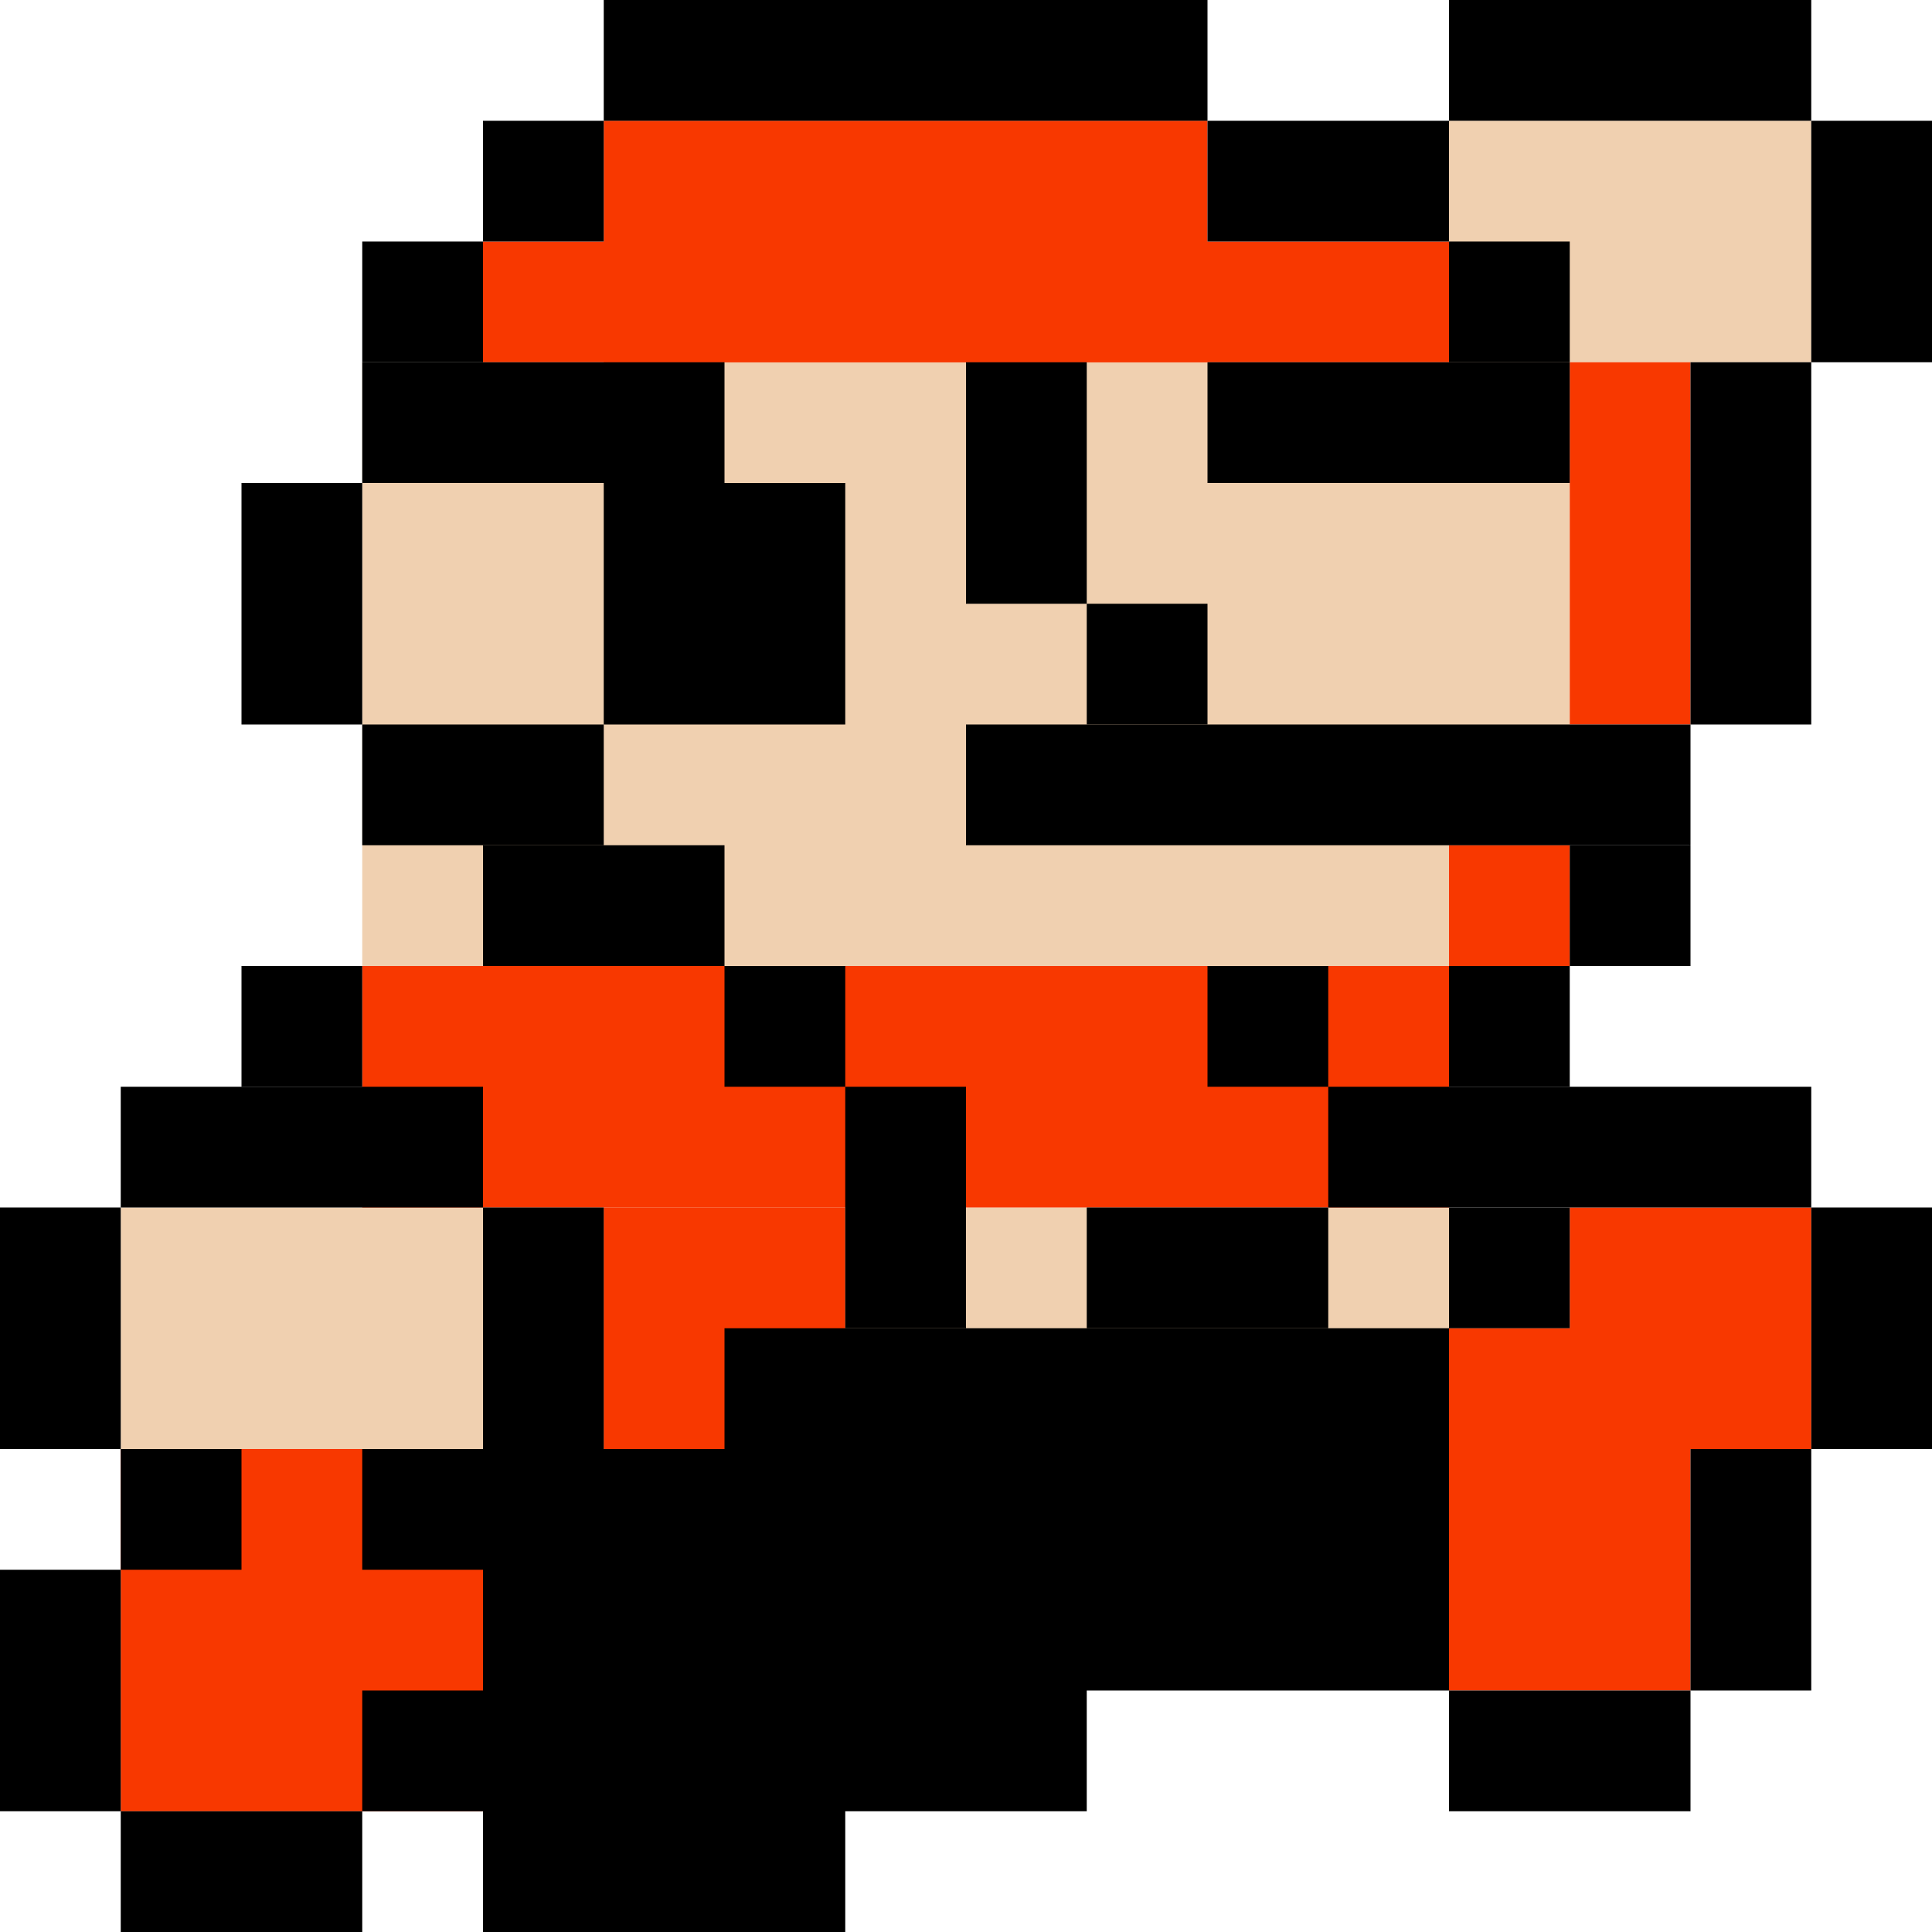 <svg width="16" height="16" viewBox="0 0 16 16" fill="none" xmlns="http://www.w3.org/2000/svg">
<path d="M3 3H13V8H3V3Z" fill="#F0D0B0"/>
<path d="M12 1H15V3H12V1Z" fill="#F0D0B0"/>
<path d="M1 10H12V12H1V10Z" fill="#F0D0B0"/>
<path d="M5 1H10V3H5V1Z" fill="#F83800"/>
<path d="M4 2H12V3H4V2Z" fill="#F83800"/>
<path d="M3 8H12V10H3V8Z" fill="#F83800"/>
<path d="M1 12H4V15H1V12Z" fill="#F83800"/>
<path d="M5 10H7V12H5V10Z" fill="#F83800"/>
<path d="M12 11H14V14H12V11Z" fill="#F83800"/>
<path d="M13 10H15V12H13V10Z" fill="#F83800"/>
<path d="M12 7H13V8H12V7Z" fill="#F83800"/>
<path d="M13 3H14V6H13V3Z" fill="#F83800"/>
<path d="M5 0H10V1H5V0Z" fill="black"/>
<path d="M10 1H12V2H10V1Z" fill="black"/>
<path d="M12 0H15V1H12V0Z" fill="black"/>
<path d="M3 3H6V4H3V3Z" fill="black"/>
<path d="M10 3H13V4H10V3Z" fill="black"/>
<path d="M8 6H14V7H8V6Z" fill="black"/>
<path d="M11 9H15V10H11V9Z" fill="black"/>
<path d="M1 9H4V10H1V9Z" fill="black"/>
<path d="M3 6H5V7H3V6Z" fill="black"/>
<path d="M4 7H6V8H4V7Z" fill="black"/>
<path d="M9 10H11V11H9V10Z" fill="black"/>
<path d="M12 14H14V15H12V14Z" fill="black"/>
<path d="M1 15H3V16H1V15Z" fill="black"/>
<path d="M0 13H1V15H0V13Z" fill="black"/>
<path d="M0 10H1V12H0V10Z" fill="black"/>
<path d="M4 10H5V12H4V10Z" fill="black"/>
<path d="M7 9H8V11H7V9Z" fill="black"/>
<path d="M14 3H15V6H14V3Z" fill="black"/>
<path d="M15 1H16V3H15V1Z" fill="black"/>
<path d="M2 4H3V6H2V4Z" fill="black"/>
<path d="M15 10H16V12H15V10Z" fill="black"/>
<path d="M14 12H15V14H14V12Z" fill="black"/>
<path d="M8 3H9V5H8V3Z" fill="black"/>
<path d="M4 1H5V2H4V1Z" fill="black"/>
<path d="M3 2H4V3H3V2Z" fill="black"/>
<path d="M12 2H13V3H12V2Z" fill="black"/>
<path d="M9 5H10V6H9V5Z" fill="black"/>
<path d="M13 7H14V8H13V7Z" fill="black"/>
<path d="M12 8H13V9H12V8Z" fill="black"/>
<path d="M10 8H11V9H10V8Z" fill="black"/>
<path d="M6 8H7V9H6V8Z" fill="black"/>
<path d="M2 8H3V9H2V8Z" fill="black"/>
<path d="M12 10H13V11H12V10Z" fill="black"/>
<path d="M3 12H4V13H3V12Z" fill="black"/>
<path d="M1 12H2V13H1V12Z" fill="black"/>
<path d="M3 14H4V15H3V14Z" fill="black"/>
<path d="M5 4H7V6H5V4Z" fill="black"/>
<path d="M6 11H12V14H6V11Z" fill="black"/>
<path d="M4 12H9V15H4V12Z" fill="black"/>
<path d="M4 13H7V16H4V13Z" fill="black"/>
</svg>

